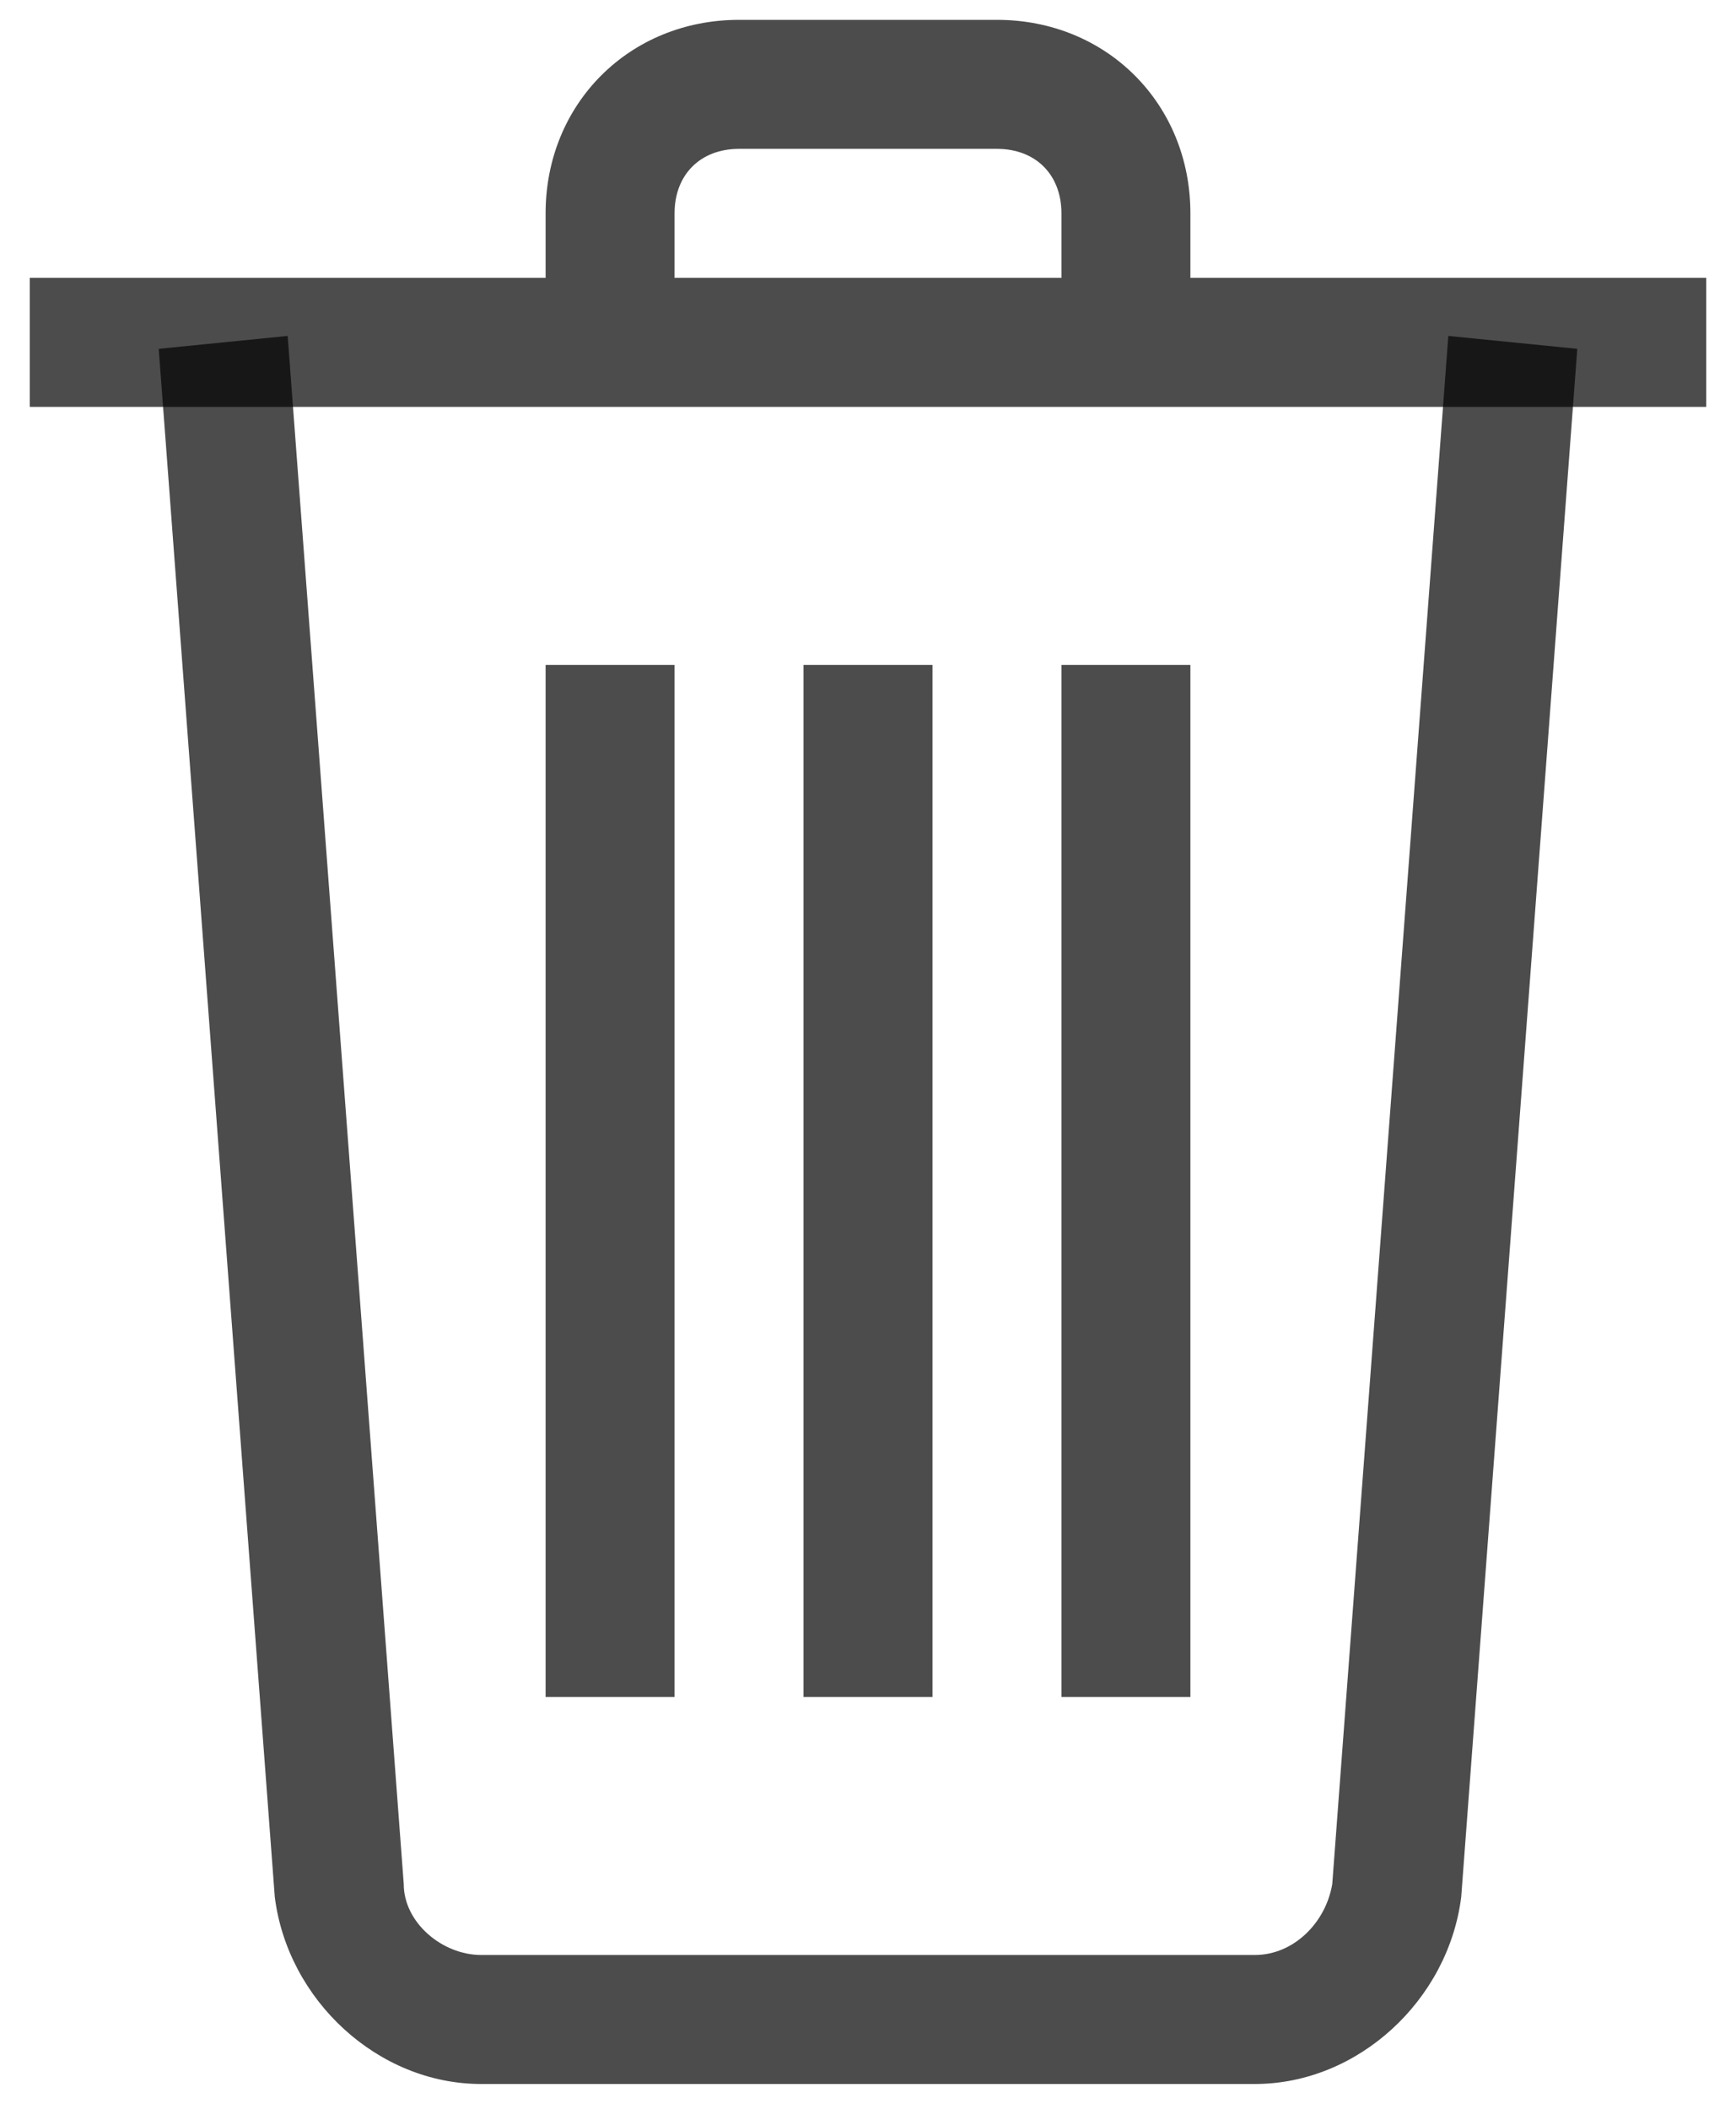 <svg width="14" height="17" fill="none" xmlns="http://www.w3.org/2000/svg"><path d="M4.4 5.36h1.04v8.32H4.4V5.36zm2.08 0h1.04v8.32H6.48V5.36zm2.08 0H9.6v8.32H8.56V5.36zM.24 2.24h13.52v1.04H.24V2.24zm9.36 0H8.56v-.52c0-.312-.208-.52-.52-.52H5.96c-.312 0-.52.208-.52.52v.52H4.4v-.52C4.4.836 5.076.16 5.96.16h2.08c.884 0 1.56.676 1.56 1.56v.52z" fill="#000" fill-opacity=".7"/><path d="M10.12 16.8H3.88c-.832 0-1.56-.676-1.664-1.508L1.28 2.812l1.04-.104.936 12.48c0 .312.312.572.624.572h6.24c.312 0 .572-.26.624-.572l.936-12.48 1.04.104-.936 12.48c-.104.832-.832 1.508-1.664 1.508z" fill="#000" fill-opacity=".7"/></svg>